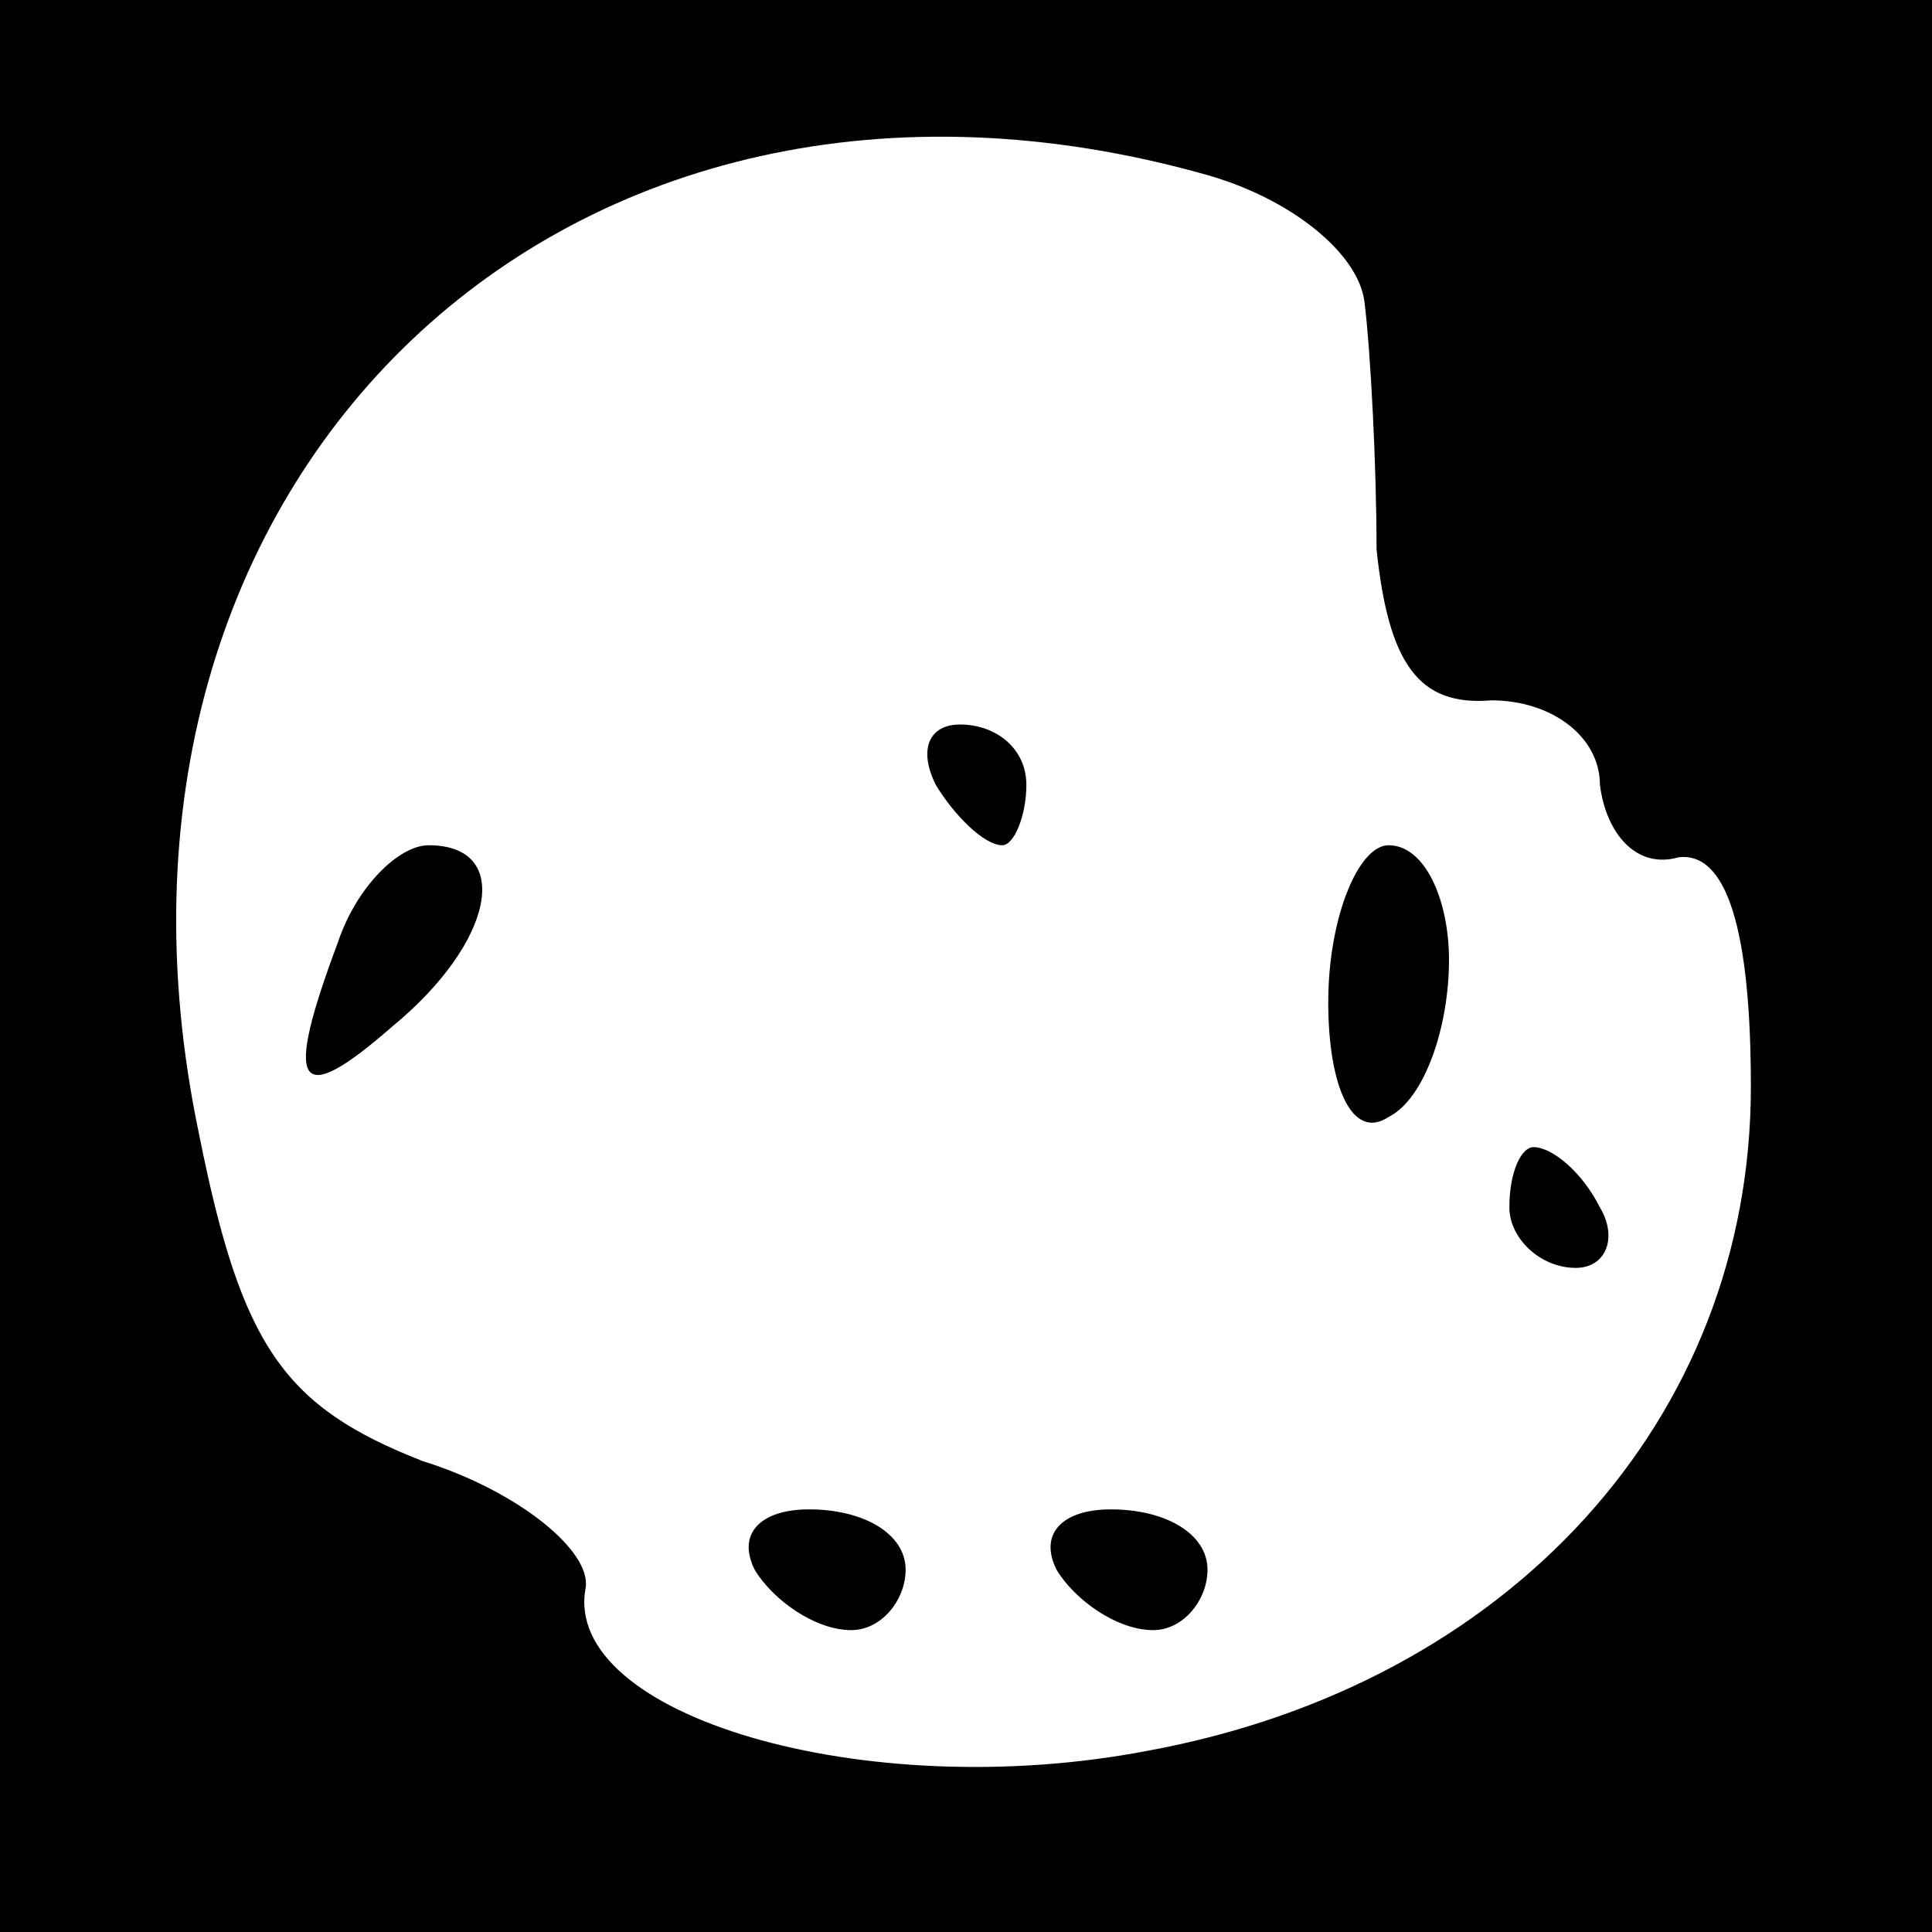 <?xml version="1.0" standalone="no"?>
<!DOCTYPE svg PUBLIC "-//W3C//DTD SVG 20010904//EN"
 "http://www.w3.org/TR/2001/REC-SVG-20010904/DTD/svg10.dtd">
<svg version="1.0" xmlns="http://www.w3.org/2000/svg"
 width="32pt" height="32pt" viewBox="0 0 32 32"
 preserveAspectRatio="xMidYMid meet">
<rect x="0" y="0" width="32" height="32" fill="#808080" stroke="none"/>
<g transform="translate(0,32) scale(0.1,-0.1)"
fill="#000000" stroke="none">
<path fill="#000000" stroke="none" d="M0 160 l0 -160 160 0 160 0 0 160 0
160 -160 0 -160 0 0 -160z"/>
<path fill="#ffffff" stroke="none" d="M200 291 c14 -4 25 -13 26 -21 1 -8 2
-27 2 -41 2 -19 7 -26 19 -25 10 0 18 -6 18 -14 1 -8 6 -14 13 -12 8 1 12 -12
12 -38 0 -55 -40 -99 -100 -110 -47 -9 -97 6 -93 27 1 6 -11 16 -27 21 -23 9
-30 19 -37 54 -23 109 61 189 167 159z"/>
<path fill="#000000" stroke="none" d="M155 190 c3 -5 8 -10 11 -10 2 0 4 5 4
10 0 6 -5 10 -11 10 -5 0 -7 -4 -4 -10z"/>
<path fill="#000000" stroke="none" d="M56 164 c-9 -24 -7 -28 9 -14 17 14 20
30 6 30 -5 0 -12 -7 -15 -16z"/>
<path fill="#000000" stroke="none" d="M220 154 c0 -14 4 -23 10 -19 6 3 10
15 10 26 0 10 -4 19 -10 19 -5 0 -10 -12 -10 -26z"/>
<path fill="#000000" stroke="none" d="M250 120 c0 -5 5 -10 11 -10 5 0 7 5 4
10 -3 6 -8 10 -11 10 -2 0 -4 -4 -4 -10z"/>
<path fill="#000000" stroke="none" d="M125 60 c3 -5 10 -10 16 -10 5 0 9 5 9
10 0 6 -7 10 -16 10 -8 0 -12 -4 -9 -10z"/>
<path fill="#000000" stroke="none" d="M175 60 c3 -5 10 -10 16 -10 5 0 9 5 9
10 0 6 -7 10 -16 10 -8 0 -12 -4 -9 -10z"/>
</g>
</svg>

